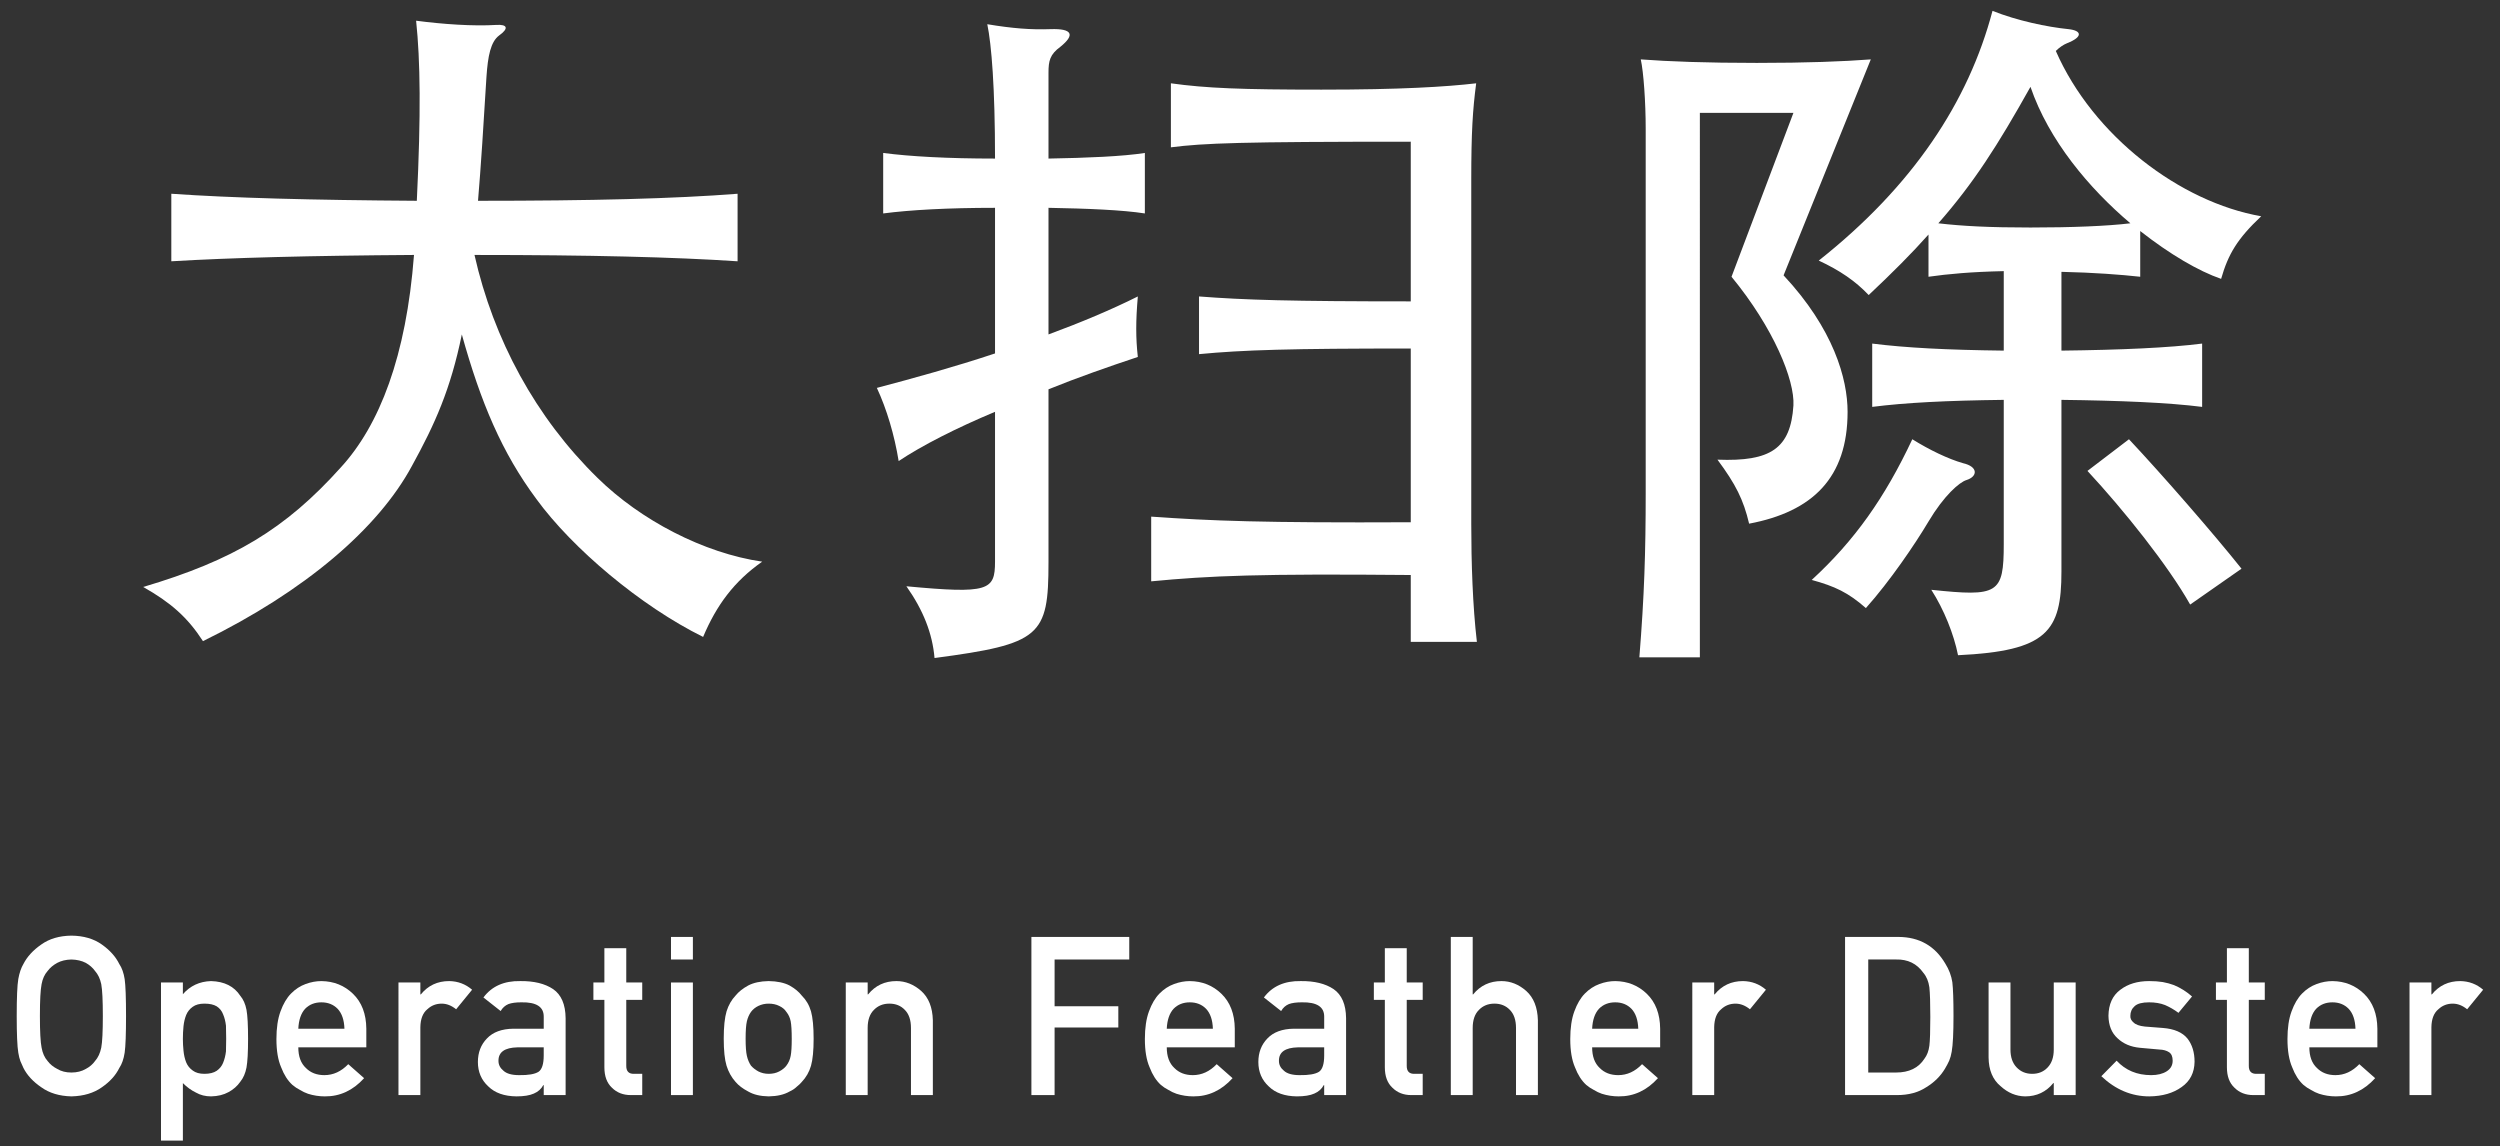 <?xml version="1.0" encoding="utf-8"?>
<!-- Generator: Adobe Illustrator 16.0.3, SVG Export Plug-In . SVG Version: 6.00 Build 0)  -->
<!DOCTYPE svg PUBLIC "-//W3C//DTD SVG 1.1//EN" "http://www.w3.org/Graphics/SVG/1.1/DTD/svg11.dtd">
<svg version="1.1" id="Layer_1" xmlns:x="http://ns.adobe.com/Extensibility/1.0/" xmlns:i="http://ns.adobe.com/AdobeIllustrator/10.0/" xmlns:graph="http://ns.adobe.com/Graphs/1.0/"
	 xmlns="http://www.w3.org/2000/svg" xmlns:xlink="http://www.w3.org/1999/xlink" xmlns:a="http://ns.adobe.com/AdobeSVGViewerExtensions/3.0/"
	 x="0px" y="0px" width="519px" height="238px" viewBox="0 0 519 238" enable-background="new 0 0 519 238" xml:space="preserve">
<rect x="0" y="0" width="519" height="238" fill="#333333" stroke="none"/>
<g>
	<g>
		<g>
			<path fill="#FFFFFF" d="M3.471,210.924c0-3.821,0.108-6.378,0.327-7.673c0.233-1.293,0.588-2.339,1.068-3.136
				c0.771-1.511,2.005-2.856,3.706-4.038c1.671-1.196,3.757-1.809,6.257-1.84c2.528,0.031,4.636,0.646,6.322,1.848
				c1.671,1.186,2.877,2.536,3.619,4.053c0.538,0.796,0.908,1.839,1.111,3.13c0.189,1.29,0.283,3.843,0.283,7.656
				c0,3.753-0.094,6.289-0.283,7.61c-0.204,1.32-0.574,2.379-1.112,3.175c-0.742,1.516-1.948,2.853-3.619,4.008
				c-1.687,1.201-3.793,1.831-6.322,1.892c-2.5-0.061-4.585-0.69-6.256-1.892c-1.7-1.155-2.935-2.492-3.706-4.008
				c-0.232-0.495-0.444-0.968-0.632-1.418c-0.174-0.466-0.319-1.052-0.436-1.757C3.579,217.213,3.471,214.677,3.471,210.924z
				 M8.285,210.924c0,3.233,0.116,5.422,0.349,6.566c0.204,1.143,0.619,2.067,1.246,2.774c0.509,0.678,1.179,1.227,2.009,1.647
				c0.816,0.496,1.792,0.745,2.928,0.745c1.15,0,2.148-0.249,2.993-0.745c0.801-0.421,1.441-0.97,1.922-1.647
				c0.626-0.707,1.056-1.632,1.289-2.774c0.219-1.145,0.328-3.333,0.328-6.566c0-3.234-0.109-5.438-0.328-6.612
				c-0.233-1.113-0.662-2.023-1.289-2.73c-0.481-0.677-1.122-1.241-1.922-1.692c-0.845-0.436-1.843-0.669-2.993-0.698
				c-1.136,0.029-2.112,0.263-2.928,0.698c-0.83,0.451-1.5,1.016-2.009,1.692c-0.626,0.707-1.042,1.617-1.246,2.73
				C8.401,205.485,8.285,207.689,8.285,210.924z"/>
			<path fill="#FFFFFF" d="M33.423,203.965h4.543v2.433c1.512-1.741,3.459-2.649,5.842-2.725c2.776,0.075,4.803,1.096,6.082,3.063
				c0.624,0.735,1.051,1.704,1.283,2.904c0.217,1.186,0.326,3.197,0.326,6.034c0,2.763-0.109,4.744-0.327,5.945
				c-0.232,1.2-0.661,2.185-1.286,2.949c-0.625,0.9-1.446,1.621-2.462,2.162c-1.003,0.556-2.208,0.848-3.617,0.878
				c-1.162,0-2.202-0.262-3.116-0.783c-0.988-0.479-1.896-1.136-2.725-1.972v11.941h-4.543V203.965z M42.439,222.927
				c1.076,0,1.927-0.211,2.553-0.633c0.625-0.436,1.069-0.994,1.331-1.672c0.291-0.707,0.487-1.49,0.589-2.35
				c0.029-0.844,0.044-1.71,0.044-2.599c0-0.934-0.015-1.845-0.044-2.733c-0.102-0.89-0.298-1.672-0.589-2.35
				c-0.261-0.708-0.705-1.266-1.331-1.672c-0.625-0.377-1.477-0.564-2.553-0.564c-1.019,0-1.826,0.218-2.422,0.654
				c-0.625,0.438-1.083,1.01-1.374,1.718c-0.277,0.708-0.458,1.477-0.546,2.305c-0.087,0.874-0.131,1.755-0.131,2.643
				c0,0.829,0.044,1.657,0.131,2.485c0.087,0.874,0.269,1.665,0.546,2.372c0.291,0.708,0.749,1.281,1.374,1.718
				C40.614,222.701,41.421,222.927,42.439,222.927z"/>
			<path fill="#FFFFFF" d="M61.93,217.429c0,1.878,0.523,3.305,1.571,4.28c0.974,0.992,2.254,1.488,3.84,1.488
				c1.848,0,3.5-0.759,4.955-2.276l3.295,2.906c-2.311,2.551-5.03,3.811-8.154,3.781c-1.192,0-2.355-0.181-3.488-0.541
				c-0.568-0.194-1.119-0.457-1.657-0.788c-0.567-0.284-1.098-0.637-1.591-1.058c-0.959-0.871-1.738-2.086-2.333-3.648
				c-0.655-1.501-0.981-3.451-0.981-5.854c0-2.312,0.284-4.233,0.851-5.764c0.566-1.561,1.293-2.793,2.18-3.693
				c0.9-0.916,1.911-1.576,3.03-1.981c1.104-0.406,2.194-0.607,3.271-0.607c2.587,0.03,4.774,0.908,6.562,2.636
				c1.817,1.757,2.74,4.173,2.769,7.251v3.869H61.93z M71.504,213.56c-0.058-1.825-0.532-3.205-1.42-4.141
				c-0.875-0.89-1.997-1.335-3.366-1.335c-1.371,0-2.492,0.445-3.367,1.335c-0.86,0.936-1.333,2.315-1.42,4.141H71.504z"/>
			<path fill="#FFFFFF" d="M82.722,203.965h4.545v2.477h0.095c1.498-1.846,3.461-2.769,5.891-2.769
				c1.818,0.03,3.403,0.628,4.756,1.795l-3.319,4.06c-0.96-0.782-1.957-1.173-2.99-1.173c-1.166,0-2.162,0.391-2.992,1.172
				c-0.931,0.768-1.412,2.007-1.44,3.721v14.092h-4.545V203.965z"/>
			<path fill="#FFFFFF" d="M112.877,225.268h-0.087c-0.421,0.795-1.076,1.381-1.961,1.756c-0.873,0.39-2.078,0.585-3.619,0.585
				c-2.529-0.03-4.476-0.721-5.842-2.071c-1.438-1.32-2.158-3.01-2.158-5.066c0-1.965,0.625-3.594,1.875-4.884
				c1.25-1.322,3.081-1.996,5.493-2.027h6.3v-2.466c0.03-2.066-1.518-3.069-4.645-3.01c-1.134,0-2.029,0.12-2.683,0.362
				c-0.683,0.286-1.221,0.769-1.614,1.448l-3.576-2.818c1.729-2.328,4.278-3.464,7.649-3.403c2.847-0.031,5.121,0.524,6.82,1.666
				c1.7,1.172,2.564,3.183,2.593,6.035v15.965h-4.544V225.268z M112.877,217.429h-5.462c-2.651,0.06-3.962,1-3.932,2.816
				c0,0.797,0.342,1.473,1.026,2.028c0.656,0.616,1.741,0.924,3.255,0.924c1.908,0.031,3.255-0.202,4.042-0.698
				c0.713-0.496,1.07-1.623,1.07-3.381V217.429z"/>
			<path fill="#FFFFFF" d="M125.469,196.85h4.544v7.115h3.315v3.602h-3.315v13.626c-0.03,1.187,0.508,1.765,1.615,1.734h1.701v4.412
				h-2.373c-1.597,0-2.903-0.511-3.919-1.53c-1.045-0.975-1.567-2.384-1.567-4.229v-14.014h-2.282v-3.602h2.282V196.85z"/>
			<path fill="#FFFFFF" d="M139.299,194.508h4.544v4.683h-4.544V194.508z M139.299,203.965h4.544v23.374h-4.544V203.965z"/>
			<path fill="#FFFFFF" d="M150.247,215.629c0-2.467,0.196-4.36,0.589-5.684c0.407-1.293,1.032-2.384,1.875-3.271
				c0.625-0.777,1.498-1.472,2.618-2.084c1.105-0.582,2.523-0.889,4.253-0.918c1.788,0.03,3.235,0.338,4.34,0.923
				c1.091,0.616,1.933,1.313,2.53,2.095c0.898,0.886,1.536,1.974,1.913,3.265c0.363,1.321,0.543,3.213,0.543,5.674
				c0,2.463-0.181,4.339-0.545,5.63c-0.377,1.291-1.017,2.409-1.918,3.354c-0.291,0.347-0.646,0.684-1.068,1.014
				c-0.378,0.375-0.865,0.698-1.461,0.968c-1.105,0.646-2.551,0.983-4.339,1.014c-1.729-0.03-3.147-0.368-4.251-1.014
				c-1.119-0.585-1.992-1.245-2.617-1.981c-0.843-0.945-1.468-2.063-1.875-3.354C150.442,219.968,150.247,218.092,150.247,215.629z
				 M164.365,215.674c0-1.671-0.073-2.892-0.219-3.659c-0.146-0.738-0.444-1.387-0.896-1.943c-0.334-0.527-0.83-0.941-1.486-1.242
				c-0.627-0.316-1.355-0.475-2.186-0.475c-0.772,0-1.486,0.158-2.142,0.475c-0.626,0.301-1.137,0.715-1.53,1.242
				c-0.393,0.557-0.677,1.205-0.852,1.943c-0.176,0.768-0.263,1.973-0.263,3.614c0,1.627,0.087,2.816,0.263,3.57
				c0.174,0.769,0.458,1.446,0.852,2.034c0.394,0.45,0.904,0.851,1.53,1.196c0.656,0.332,1.37,0.497,2.142,0.497
				c0.831,0,1.559-0.165,2.186-0.497c0.656-0.346,1.151-0.746,1.486-1.196c0.452-0.588,0.75-1.266,0.896-2.034
				C164.292,218.445,164.365,217.271,164.365,215.674z"/>
			<path fill="#FFFFFF" d="M175.583,203.965h4.545v2.477h0.087c1.496-1.846,3.457-2.769,5.883-2.769c1.874,0,3.588,0.684,5.144,2.05
				c1.539,1.38,2.346,3.407,2.418,6.079v15.537h-4.544v-13.934c0-1.639-0.422-2.887-1.266-3.743
				c-0.829-0.872-1.898-1.308-3.207-1.308s-2.385,0.436-3.229,1.308c-0.858,0.856-1.288,2.104-1.288,3.743v13.934h-4.544V203.965z"
				/>
			<path fill="#FFFFFF" d="M214.119,194.508h20.314v4.683h-15.5v9.708h13.231v4.41h-13.231v14.03h-4.814V194.508z"/>
			<path fill="#FFFFFF" d="M242.221,217.429c0,1.878,0.523,3.305,1.571,4.28c0.975,0.992,2.254,1.488,3.841,1.488
				c1.848,0,3.499-0.759,4.954-2.276l3.295,2.906c-2.311,2.551-5.029,3.811-8.154,3.781c-1.192,0-2.355-0.181-3.489-0.541
				c-0.567-0.194-1.119-0.457-1.657-0.788c-0.566-0.284-1.098-0.637-1.591-1.058c-0.959-0.871-1.738-2.086-2.333-3.648
				c-0.655-1.501-0.981-3.451-0.981-5.854c0-2.312,0.284-4.233,0.851-5.764c0.566-1.561,1.293-2.793,2.18-3.693
				c0.901-0.916,1.911-1.576,3.031-1.981c1.104-0.406,2.194-0.607,3.27-0.607c2.587,0.03,4.774,0.908,6.562,2.636
				c1.817,1.757,2.74,4.173,2.77,7.251v3.869H242.221z M251.794,213.56c-0.058-1.825-0.531-3.205-1.42-4.141
				c-0.875-0.89-1.998-1.335-3.367-1.335c-1.37,0-2.492,0.445-3.367,1.335c-0.86,0.936-1.333,2.315-1.42,4.141H251.794z"/>
			<path fill="#FFFFFF" d="M274.901,225.268h-0.087c-0.422,0.795-1.076,1.381-1.962,1.756c-0.872,0.39-2.078,0.585-3.619,0.585
				c-2.528-0.03-4.476-0.721-5.842-2.071c-1.438-1.32-2.158-3.01-2.158-5.066c0-1.965,0.626-3.594,1.875-4.884
				c1.25-1.322,3.081-1.996,5.493-2.027h6.3v-2.466c0.03-2.066-1.518-3.069-4.645-3.01c-1.135,0-2.028,0.12-2.683,0.362
				c-0.684,0.286-1.222,0.769-1.613,1.448l-3.577-2.818c1.729-2.328,4.278-3.464,7.649-3.403c2.847-0.031,5.12,0.524,6.819,1.666
				c1.7,1.172,2.564,3.183,2.594,6.035v15.965h-4.545V225.268z M274.901,217.429h-5.461c-2.651,0.06-3.963,1-3.933,2.816
				c0,0.797,0.342,1.473,1.026,2.028c0.656,0.616,1.741,0.924,3.255,0.924c1.908,0.031,3.256-0.202,4.043-0.698
				c0.713-0.496,1.069-1.623,1.069-3.381V217.429z"/>
			<path fill="#FFFFFF" d="M287.493,196.85h4.545v7.115h3.315v3.602h-3.315v13.626c-0.03,1.187,0.508,1.765,1.613,1.734h1.702v4.412
				h-2.373c-1.598,0-2.903-0.511-3.919-1.53c-1.046-0.975-1.568-2.384-1.568-4.229v-14.014h-2.281v-3.602h2.281V196.85z"/>
			<path fill="#FFFFFF" d="M301.188,194.508h4.544v11.934h0.088c1.496-1.846,3.457-2.769,5.883-2.769
				c1.874,0,3.589,0.684,5.144,2.05c1.539,1.38,2.347,3.407,2.419,6.079v15.537h-4.544v-13.934c0-1.639-0.423-2.887-1.266-3.743
				c-0.829-0.872-1.899-1.308-3.207-1.308c-1.309,0-2.386,0.436-3.229,1.308c-0.858,0.856-1.288,2.104-1.288,3.743v13.934h-4.544
				V194.508z"/>
			<path fill="#FFFFFF" d="M330.528,217.429c0,1.878,0.524,3.305,1.571,4.28c0.975,0.992,2.256,1.488,3.842,1.488
				c1.848,0,3.498-0.759,4.954-2.276l3.294,2.906c-2.311,2.551-5.028,3.811-8.153,3.781c-1.192,0-2.355-0.181-3.489-0.541
				c-0.566-0.194-1.119-0.457-1.656-0.788c-0.567-0.284-1.098-0.637-1.592-1.058c-0.959-0.871-1.737-2.086-2.333-3.648
				c-0.654-1.501-0.981-3.451-0.981-5.854c0-2.312,0.283-4.233,0.851-5.764c0.566-1.561,1.293-2.793,2.18-3.693
				c0.901-0.916,1.911-1.576,3.03-1.981c1.104-0.406,2.195-0.607,3.271-0.607c2.587,0.03,4.774,0.908,6.563,2.636
				c1.817,1.757,2.74,4.173,2.769,7.251v3.869H330.528z M340.104,213.56c-0.06-1.825-0.533-3.205-1.422-4.141
				c-0.875-0.89-1.997-1.335-3.366-1.335c-1.37,0-2.492,0.445-3.366,1.335c-0.86,0.936-1.334,2.315-1.421,4.141H340.104z"/>
			<path fill="#FFFFFF" d="M351.321,203.965h4.543v2.477h0.096c1.498-1.846,3.462-2.769,5.891-2.769
				c1.819,0.03,3.404,0.628,4.757,1.795l-3.318,4.06c-0.962-0.782-1.958-1.173-2.992-1.173c-1.164,0-2.162,0.391-2.99,1.172
				c-0.933,0.768-1.413,2.007-1.442,3.721v14.092h-4.543V203.965z"/>
			<path fill="#FFFFFF" d="M383.034,194.508h11.127c4.305,0.031,7.534,1.877,9.687,5.54c0.77,1.23,1.256,2.521,1.46,3.872
				c0.159,1.352,0.239,3.687,0.239,7.004c0,3.526-0.124,5.989-0.37,7.386c-0.117,0.706-0.292,1.336-0.524,1.891
				c-0.247,0.541-0.545,1.104-0.894,1.689c-0.931,1.546-2.227,2.821-3.884,3.827c-1.643,1.081-3.657,1.622-6.043,1.622h-10.798
				V194.508z M387.849,222.657h5.766c2.707,0,4.673-0.956,5.896-2.866c0.539-0.706,0.88-1.602,1.026-2.686
				c0.131-1.068,0.196-3.069,0.196-6.002c0-2.857-0.065-4.904-0.196-6.138c-0.175-1.233-0.59-2.233-1.244-3.001
				c-1.341-1.91-3.233-2.835-5.678-2.774h-5.766V222.657z"/>
			<path fill="#FFFFFF" d="M412.829,203.965h4.544v13.935c0,1.577,0.429,2.811,1.287,3.697c0.844,0.887,1.92,1.33,3.229,1.33
				c1.309,0,2.377-0.443,3.207-1.33c0.843-0.887,1.265-2.12,1.265-3.697v-13.935h4.545v23.374h-4.545v-2.5h-0.087
				c-1.497,1.846-3.45,2.77-5.862,2.77c-1.874-0.03-3.566-0.733-5.077-2.112c-1.642-1.348-2.478-3.342-2.506-5.979V203.965z"/>
			<path fill="#FFFFFF" d="M439.411,220.2c1.851,1.998,4.241,2.997,7.173,2.997c1.313,0,2.384-0.263,3.214-0.788
				c0.832-0.524,1.247-1.261,1.247-2.207c0-0.841-0.248-1.426-0.743-1.757c-0.51-0.345-1.188-0.533-2.032-0.563l-4.021-0.36
				c-1.909-0.18-3.46-0.84-4.655-1.981c-1.223-1.111-1.85-2.665-1.879-4.662c0.029-2.402,0.852-4.203,2.466-5.404
				c1.571-1.201,3.565-1.802,5.98-1.802c1.049,0,1.987,0.067,2.816,0.201c0.829,0.151,1.607,0.36,2.335,0.632
				c1.397,0.585,2.649,1.373,3.755,2.363l-2.82,3.397c-0.874-0.652-1.799-1.189-2.774-1.614c-0.963-0.379-2.07-0.568-3.322-0.568
				c-1.429,0-2.427,0.263-2.995,0.789c-0.598,0.526-0.896,1.203-0.896,2.029c-0.03,0.526,0.195,0.984,0.677,1.376
				c0.437,0.435,1.208,0.713,2.316,0.833l3.759,0.294c2.36,0.18,4.064,0.916,5.113,2.209c0.976,1.263,1.465,2.863,1.465,4.802
				c-0.03,2.271-0.924,4.021-2.684,5.253c-1.746,1.263-3.979,1.909-6.698,1.939c-3.694,0-7.018-1.395-9.971-4.187L439.411,220.2z"/>
			<path fill="#FFFFFF" d="M462.308,196.85h4.545v7.115h3.314v3.602h-3.314v13.626c-0.03,1.187,0.508,1.765,1.614,1.734h1.7v4.412
				h-2.372c-1.598,0-2.903-0.511-3.919-1.53c-1.045-0.975-1.568-2.384-1.568-4.229v-14.014h-2.281v-3.602h2.281V196.85z"/>
			<path fill="#FFFFFF" d="M479.421,217.429c0,1.878,0.524,3.305,1.571,4.28c0.976,0.992,2.256,1.488,3.842,1.488
				c1.848,0,3.499-0.759,4.954-2.276l3.294,2.906c-2.311,2.551-5.028,3.811-8.153,3.781c-1.192,0-2.355-0.181-3.489-0.541
				c-0.566-0.194-1.119-0.457-1.656-0.788c-0.566-0.284-1.098-0.637-1.592-1.058c-0.959-0.871-1.737-2.086-2.333-3.648
				c-0.654-1.501-0.981-3.451-0.981-5.854c0-2.312,0.283-4.233,0.851-5.764c0.566-1.561,1.293-2.793,2.18-3.693
				c0.901-0.916,1.911-1.576,3.03-1.981c1.104-0.406,2.195-0.607,3.271-0.607c2.587,0.03,4.774,0.908,6.563,2.636
				c1.816,1.757,2.74,4.173,2.77,7.251v3.869H479.421z M488.996,213.56c-0.06-1.825-0.533-3.205-1.422-4.141
				c-0.875-0.89-1.997-1.335-3.366-1.335s-2.491,0.445-3.366,1.335c-0.859,0.936-1.333,2.315-1.421,4.141H488.996z"/>
			<path fill="#FFFFFF" d="M500.214,203.965h4.544v2.477h0.095c1.498-1.846,3.462-2.769,5.892-2.769
				c1.818,0.03,3.403,0.628,4.756,1.795l-3.318,4.06c-0.962-0.782-1.958-1.173-2.991-1.173c-1.165,0-2.162,0.391-2.991,1.172
				c-0.932,0.768-1.413,2.007-1.441,3.721v14.092h-4.544V203.965z"/>
		</g>
	</g>
	<g>
		<g>
			<path fill="#FFFFFF" d="M85.509,96.738c-7.01,12.997-22.197,25.995-43.373,36.363c-3.213-4.966-6.718-8.032-12.413-11.246
				c18.692-5.548,29.499-11.974,41.035-24.825c8.033-8.762,13.582-23.074,15.188-44.103c-21.613,0.146-38.115,0.584-50.381,1.315
				v-14.02c12.559,0.876,29.062,1.315,50.966,1.461c0.876-18.109,0.73-29.062-0.146-37.385c5.549,0.73,11.829,1.168,16.648,0.876
				c2.336-0.146,2.629,0.73,0.584,2.191c-1.753,1.314-2.336,4.235-2.629,8.616c-0.584,9.638-1.168,18.839-1.752,25.703
				c23.511,0,40.89-0.439,53.887-1.461v14.02c-13.143-0.876-30.813-1.315-54.618-1.315c3.944,17.524,12.705,33.734,25.557,46.293
				c8.907,8.763,22.051,15.626,34.172,17.379c-5.841,4.088-9.492,9.054-12.267,15.625c-12.998-6.426-27.163-18.4-34.61-28.623
				c-7.156-9.639-11.537-20.007-15.48-34.172C93.541,80.82,90.328,87.976,85.509,96.738z"/>
			<path fill="#FFFFFF" d="M206.568,43.144c-9.784,0-17.669,0.438-23.219,1.168V31.753c5.55,0.73,13.435,1.168,23.219,1.168
				c0-14.75-0.73-23.658-1.606-27.893c5.258,0.876,9.055,1.168,13.144,1.022c4.527-0.146,5.111,1.168,2.044,3.651
				c-2.191,1.606-2.483,2.92-2.483,5.403v17.816c8.032-0.146,15.333-0.438,20.006-1.168v12.559
				c-4.673-0.73-11.975-1.022-20.006-1.168V69.43c6.717-2.483,12.997-5.111,18.546-7.886c-0.438,5.111-0.438,8.616,0,12.559
				c-6.133,2.045-12.413,4.235-18.546,6.718v35.925c0,15.334-1.607,16.939-23.658,19.86c-0.438-5.11-2.336-9.93-5.842-14.896
				c17.086,1.606,18.4,0.877,18.4-5.11V85.494c-8.031,3.359-15.188,7.009-20.006,10.222c-0.876-5.403-2.483-10.807-4.527-15.188
				c7.74-2.044,16.21-4.381,24.534-7.155V43.144z M292.875,29.417c-35.34,0-42.935,0.292-49.798,1.168V17.295
				c7.302,1.022,14.75,1.314,31.251,1.314c16.355,0,25.849-0.584,32.127-1.314c-0.729,5.549-1.021,10.222-1.021,20.007v71.411
				c0,8.032,0.291,17.085,1.167,24.534h-13.727v-13.874c-31.251-0.292-41.766,0.146-53.887,1.314v-13.434
				c12.413,0.875,23.073,1.313,53.887,1.167V72.35c-24.973,0-34.756,0.293-43.957,1.169V61.544
				c9.493,0.73,18.984,1.022,43.957,1.022V29.417z"/>
			<path fill="#FFFFFF" d="M370.27,57.163c10.368,11.099,13.289,21.467,13.289,28.331c0,13.727-7.302,20.737-20.443,23.22
				c-1.17-4.965-2.775-8.178-6.572-13.289c11.098,0.438,15.188-2.337,15.771-11.245c0.292-5.257-4.089-16.064-12.852-26.724
				l12.852-34.026h-19.423V136.46h-12.56c1.023-12.705,1.315-21.905,1.315-34.172v-75.5c0-5.549-0.438-11.829-1.023-14.457
				c5.696,0.438,13.728,0.73,24.097,0.73c10.223,0,17.962-0.292,23.658-0.73L370.27,57.163z M400.354,108.275
				c-2.775,4.673-8.032,12.412-12.998,17.962c-3.65-3.212-6.426-4.527-11.244-5.842c8.908-8.177,15.188-17.086,20.884-29.207
				c3.504,2.19,7.446,4.089,10.514,4.965c3.213,0.73,3.067,2.774,0.729,3.505C406.779,100.097,403.566,102.872,400.354,108.275z
				 M400.354,57.455v-8.762c-3.506,3.943-7.449,7.886-12.413,12.559c-2.774-2.921-5.987-5.111-10.369-7.155
				c19.569-15.48,31.105-33.004,36.071-51.843c5.11,2.044,11.391,3.358,15.771,3.797c2.775,0.292,3.066,1.606-0.292,2.92
				c-0.73,0.292-1.606,0.876-2.337,1.607c7.74,17.67,25.849,31.397,42.643,34.318c-4.966,4.672-6.863,7.885-8.324,12.997
				c-4.673-1.606-10.66-5.111-16.794-9.93v9.492c-3.943-0.438-9.639-0.876-16.356-1.022v16.356
				c12.268-0.146,22.344-0.584,29.208-1.461v13.144c-6.864-0.876-16.94-1.315-29.208-1.46v35.632
				c0,12.413-2.92,16.502-21.467,17.378c-0.876-4.381-2.92-9.492-5.549-13.581c13.872,1.46,15.041,0.876,15.041-9.492V83.011
				c-11.975,0.146-20.444,0.584-27.308,1.46V71.328c7.009,0.876,15.333,1.315,27.308,1.461V56.287
				C409.261,56.433,404.441,56.871,400.354,57.455z M421.527,47.232c8.471,0,15.918-0.292,20.738-0.876
				c-8.616-7.301-16.939-17.231-20.738-28.331c-6.863,12.267-11.828,20.007-19.13,28.331
				C407.363,46.94,413.058,47.232,421.527,47.232z M454.678,125.507c-4.526-8.032-13.727-19.568-21.321-27.746l8.616-6.572
				c6.864,7.302,17.671,19.715,23.365,26.871L454.678,125.507z"/>
		</g>
	</g>
</g>
</svg>
